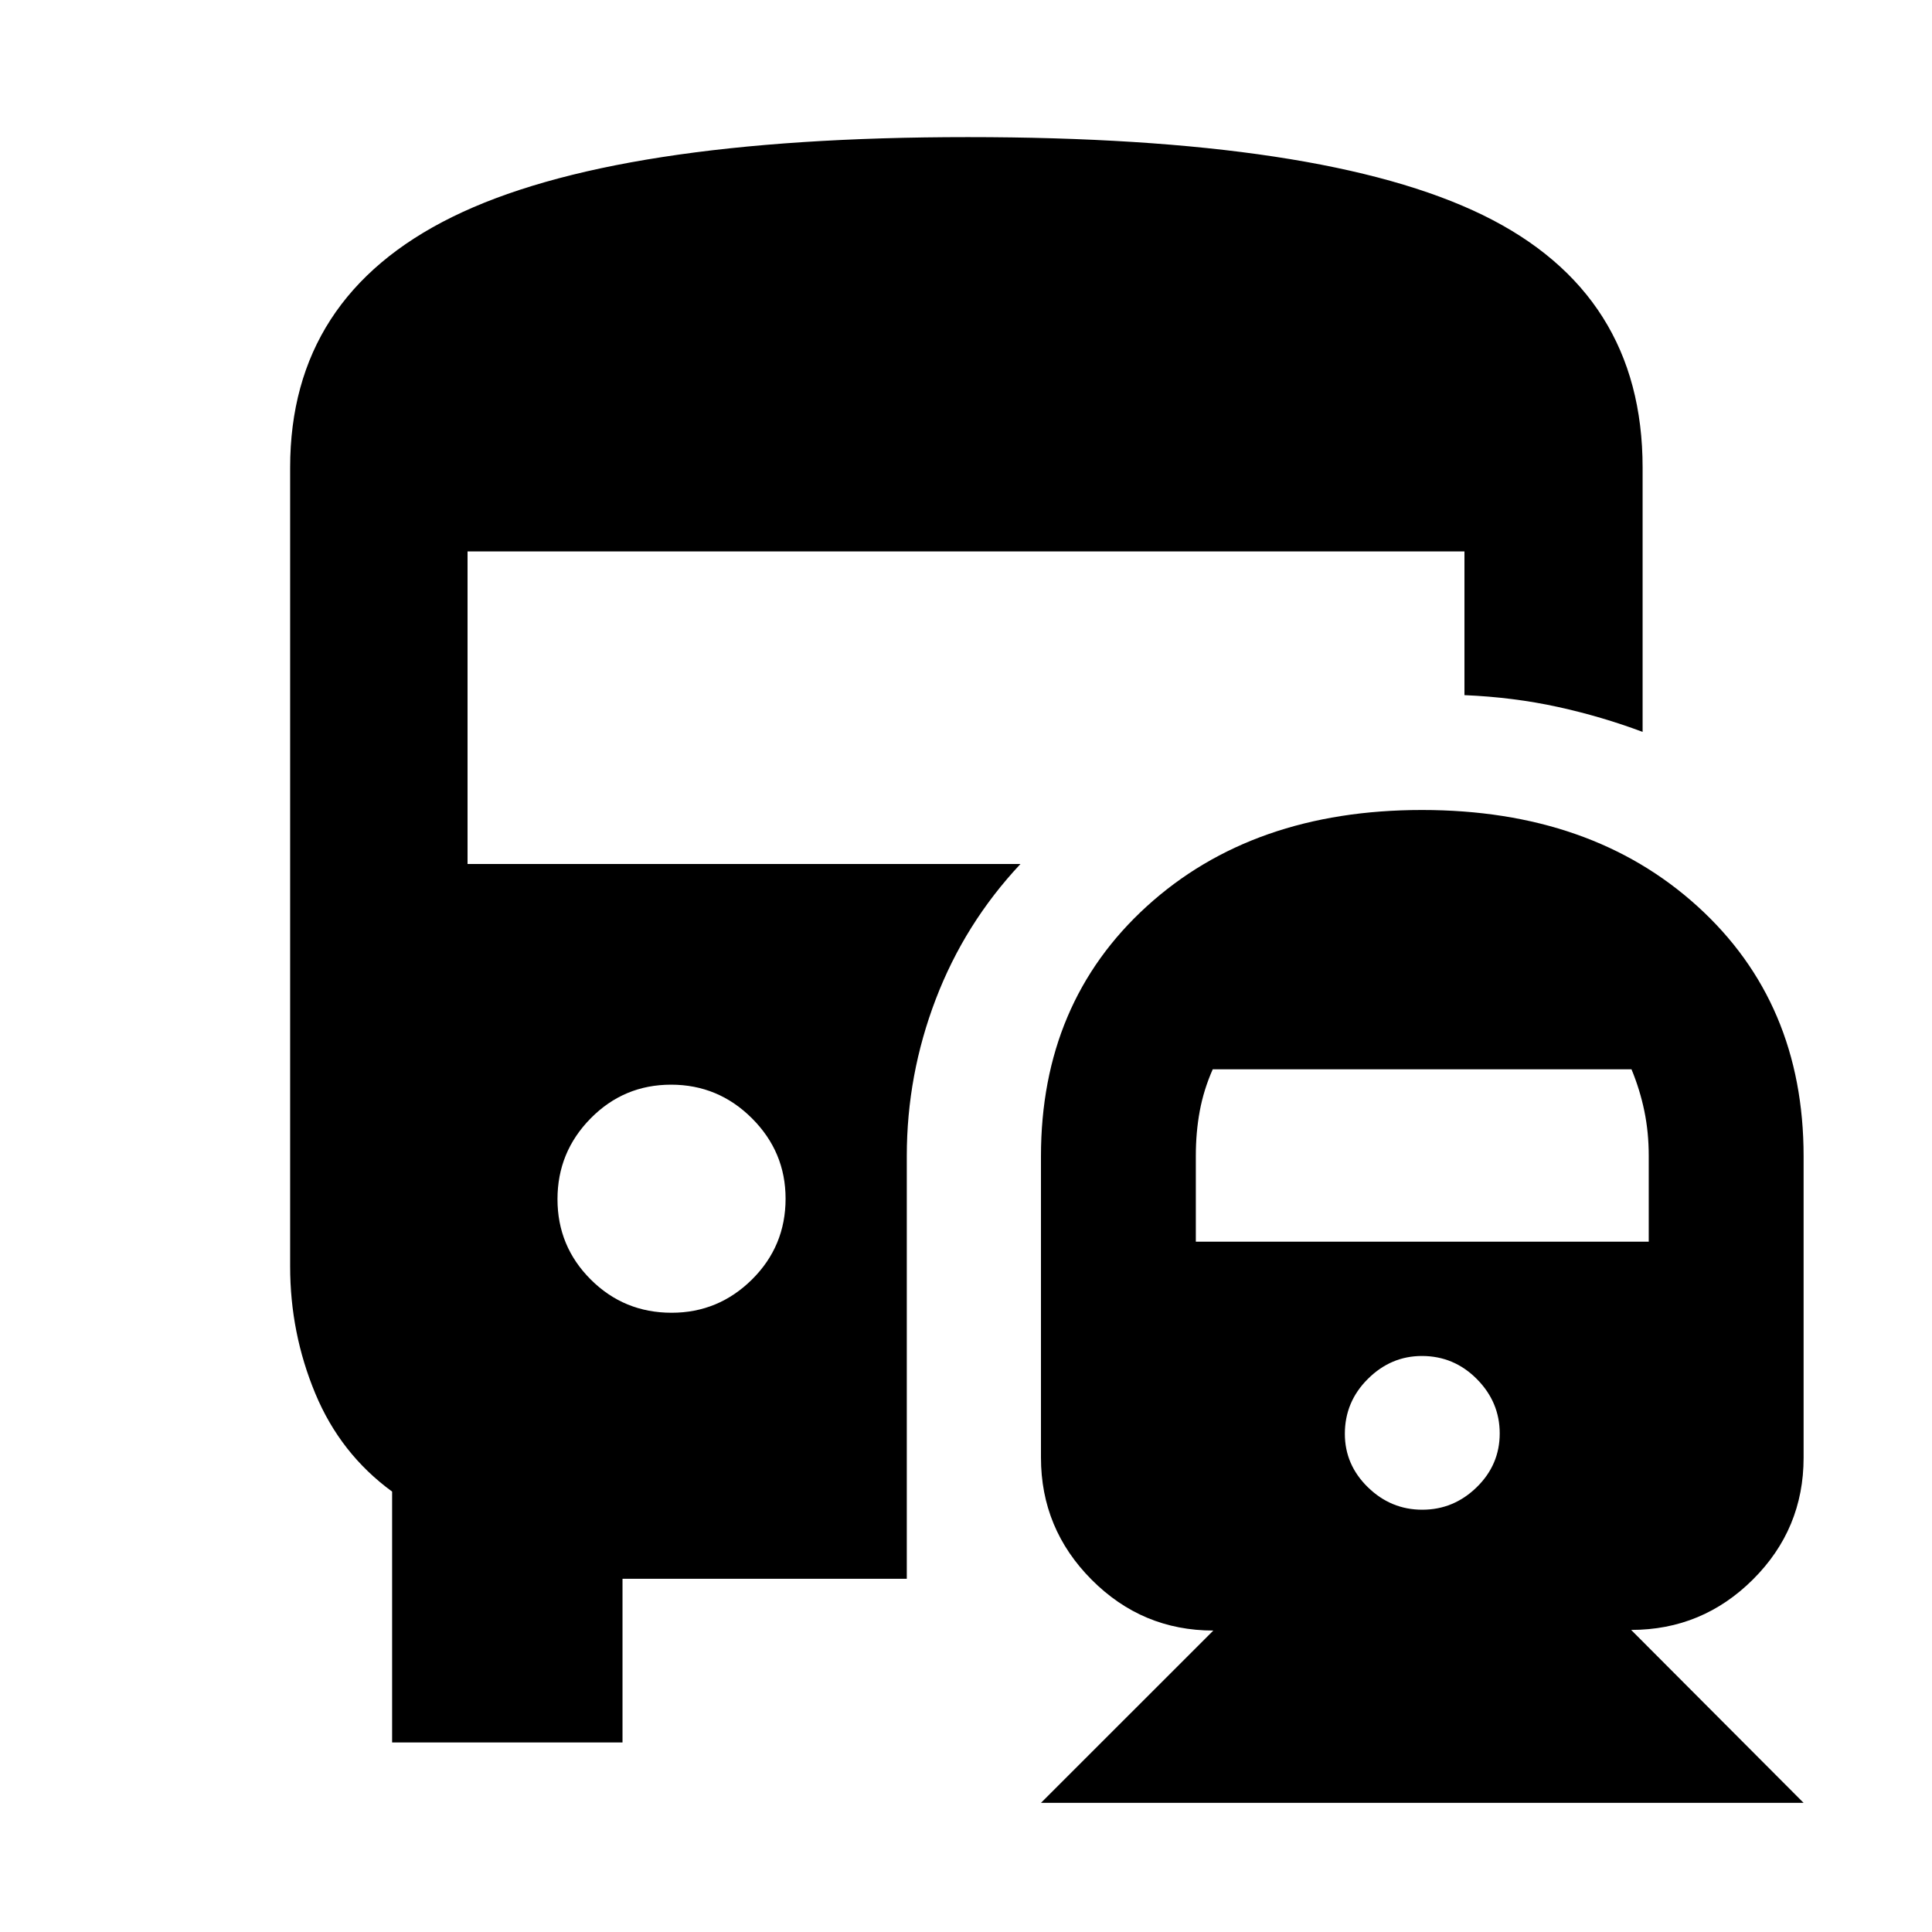 <svg xmlns="http://www.w3.org/2000/svg" height="40" viewBox="0 -960 960 960" width="40"><path d="M333.72-307.7q23.25 0 39.94-16.53 16.69-16.54 16.69-40.17 0-23.25-16.73-39.94-16.73-16.69-40.17-16.69t-39.94 16.73q-16.5 16.73-16.5 40.17 0 23.43 16.54 39.93t40.17 16.5ZM517.25-64.17l85.65-85.62q-35.33 0-60.49-25.28-25.16-25.27-25.16-60.66v-149.74q0-76.32 52.58-124.19 52.59-47.86 136.74-47.86 84.14 0 136.89 47.85 52.74 47.86 52.74 124.21v149.79q0 35.42-25.17 60.5-25.17 25.07-60.52 25.07l85.69 85.93H517.25Zm189.47-145.66q15.58 0 27.03-11.16 11.45-11.17 11.45-26.75t-11.37-27.03q-11.37-11.45-27.29-11.45-15.39 0-26.84 11.38-11.45 11.37-11.45 27.29 0 15.39 11.45 26.56 11.45 11.16 27.02 11.16ZM594.2-343.01h225.05v-42.66q0-11.74-2.19-22.3-2.19-10.57-6.38-20.7H602.6q-4.48 10.13-6.44 20.7-1.96 10.56-1.96 22.3v42.66ZM194.84-94.19v-124.65q-25.71-18.76-38.19-48.78-12.48-30.02-12.48-63.06v-396.99q0-84.82 80.53-124.51 80.53-39.69 256.17-39.69 176.6 0 255.97 38.75 79.36 38.74 79.36 125.45v131.35q-20.18-7.59-42.13-12.41-21.96-4.82-46.39-5.86v-71.42H232.32v155.33h274.74q-27.68 29.51-42.08 67.17-14.4 37.66-14.4 77.86v210.13H309.32v81.33H194.84Z"/></svg>